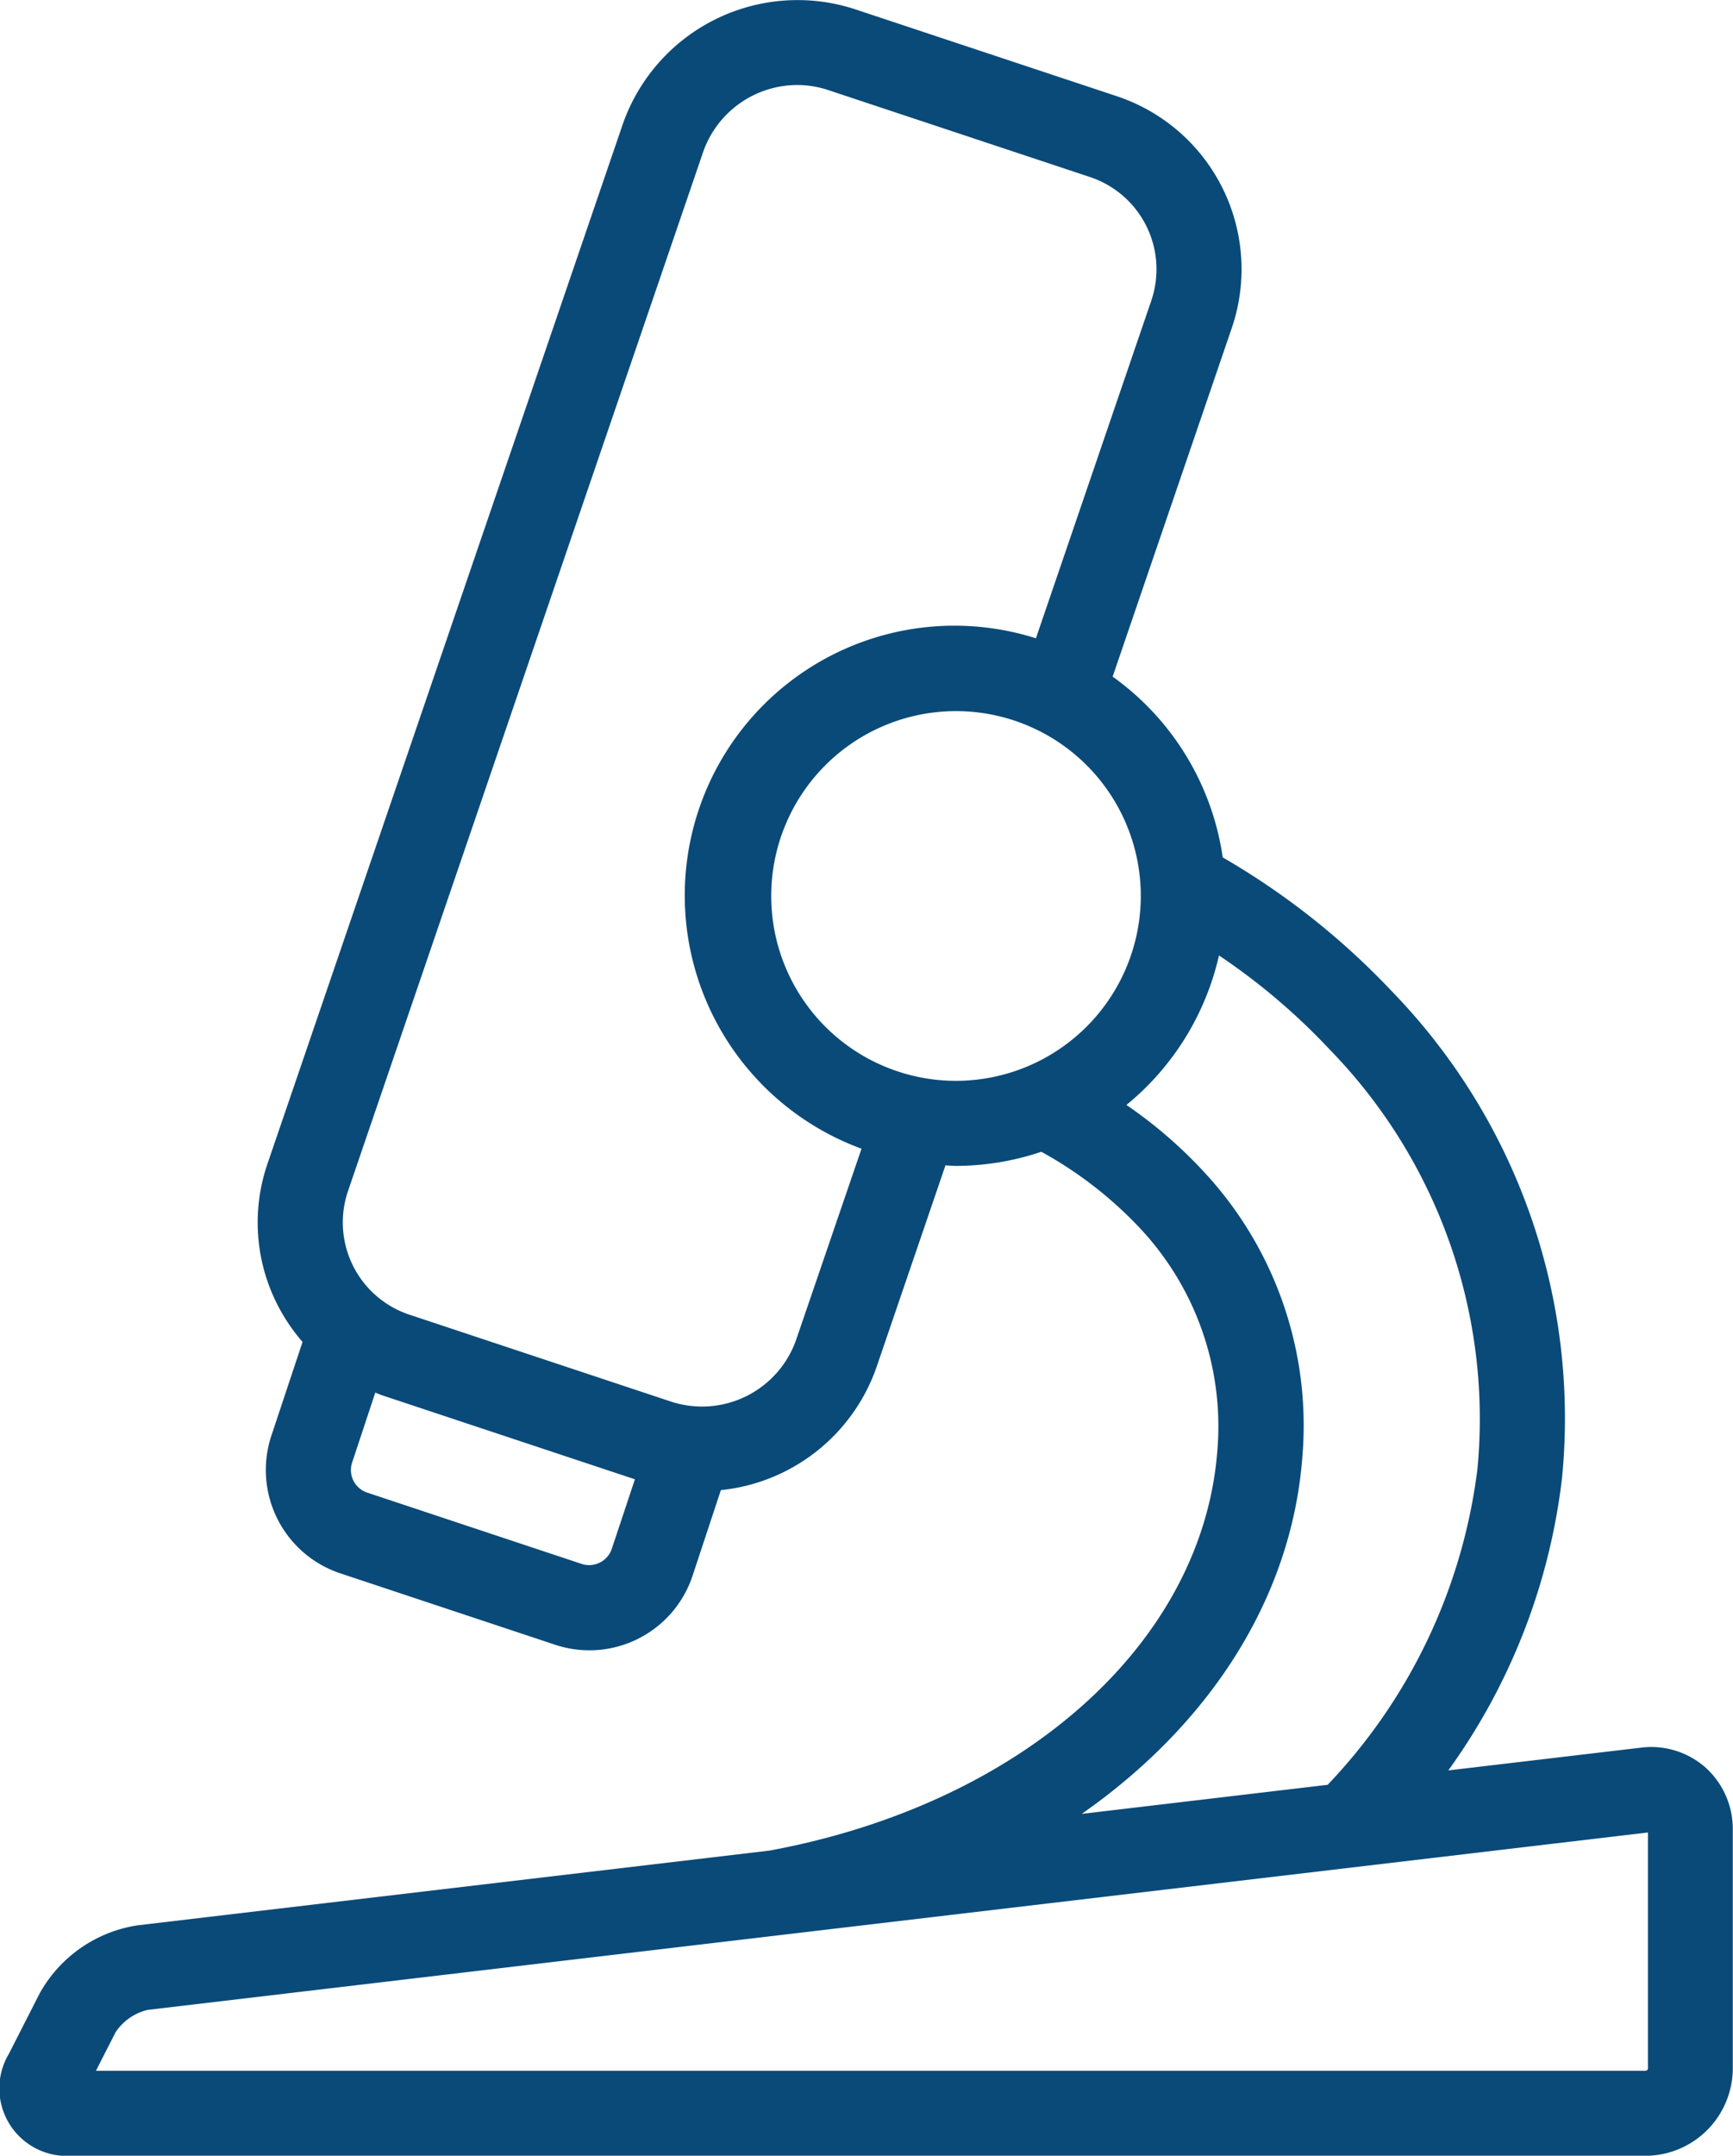 <svg xmlns="http://www.w3.org/2000/svg" width="67.253" height="83.626" viewBox="0 0 67.253 83.626">
  <path id="Path_81" data-name="Path 81" d="M251.239,376.052a3.183,3.183,0,0,0-2.514-.775l-7.473.882a24.15,24.15,0,0,0,4.414-11.353,23.783,23.783,0,0,0-6.591-18.856,28.924,28.924,0,0,0-6.577-5.208,10.464,10.464,0,0,0-4.272-7.013l4.623-13.523a7.071,7.071,0,0,0-4.459-8.992l-10.15-3.371a7.186,7.186,0,0,0-9.034,4.481L195.43,352.618a7.014,7.014,0,0,0,.358,5.425,7.13,7.13,0,0,0,1,1.495l-1.212,3.643a4.226,4.226,0,0,0,2.672,5.332l8.343,2.772a4.217,4.217,0,0,0,5.331-2.673l1.1-3.326a7.167,7.167,0,0,0,6.045-4.784l2.671-7.814c.135.006.267.021.4.021a10.424,10.424,0,0,0,3.319-.548,15.429,15.429,0,0,1,3.774,2.906,11.227,11.227,0,0,1,3.059,8.673c-.565,7.472-7.547,13.709-17.377,15.529l-24.531,2.9a5.251,5.251,0,0,0-3.8,2.648l-1.192,2.339a2.619,2.619,0,0,0,2.424,3.953h61.084a3.4,3.4,0,0,0,3.394-3.395v-9.256A3.213,3.213,0,0,0,251.239,376.052Zm-29.092-26.643a7.171,7.171,0,1,1,7.171-7.171A7.178,7.178,0,0,1,222.147,349.409Zm-14.514,18.744-8.343-2.773a.922.922,0,0,1-.58-1.158l.9-2.718c.093.035.182.076.276.107l9.8,3.255-.9,2.706A.928.928,0,0,1,207.633,368.153Zm8.317-8.719a3.87,3.87,0,0,1-4.872,2.415l-10.149-3.371a3.771,3.771,0,0,1-2.377-4.793l13.777-40.294a3.877,3.877,0,0,1,3.662-2.612,3.824,3.824,0,0,1,1.209.2l10.15,3.371a3.771,3.771,0,0,1,2.376,4.792l-4.478,13.1a10.465,10.465,0,0,0-6.768,19.8Zm19.639,4.555a14.444,14.444,0,0,0-3.929-11.165,17.587,17.587,0,0,0-2.9-2.479,10.479,10.479,0,0,0,3.592-5.8,24.822,24.822,0,0,1,4.3,3.653,20.53,20.53,0,0,1,5.731,16.258,21.6,21.6,0,0,1-5.813,12.261l-9.543,1.128C232,374.37,235.175,369.471,235.589,363.989ZM249,387.712a.1.1,0,0,1-.094.1H188.77l.761-1.493a2.064,2.064,0,0,1,1.247-.87L249,378.567Z" transform="translate(-185.047 -307.481)" fill="#0a4a79"/>
</svg>
